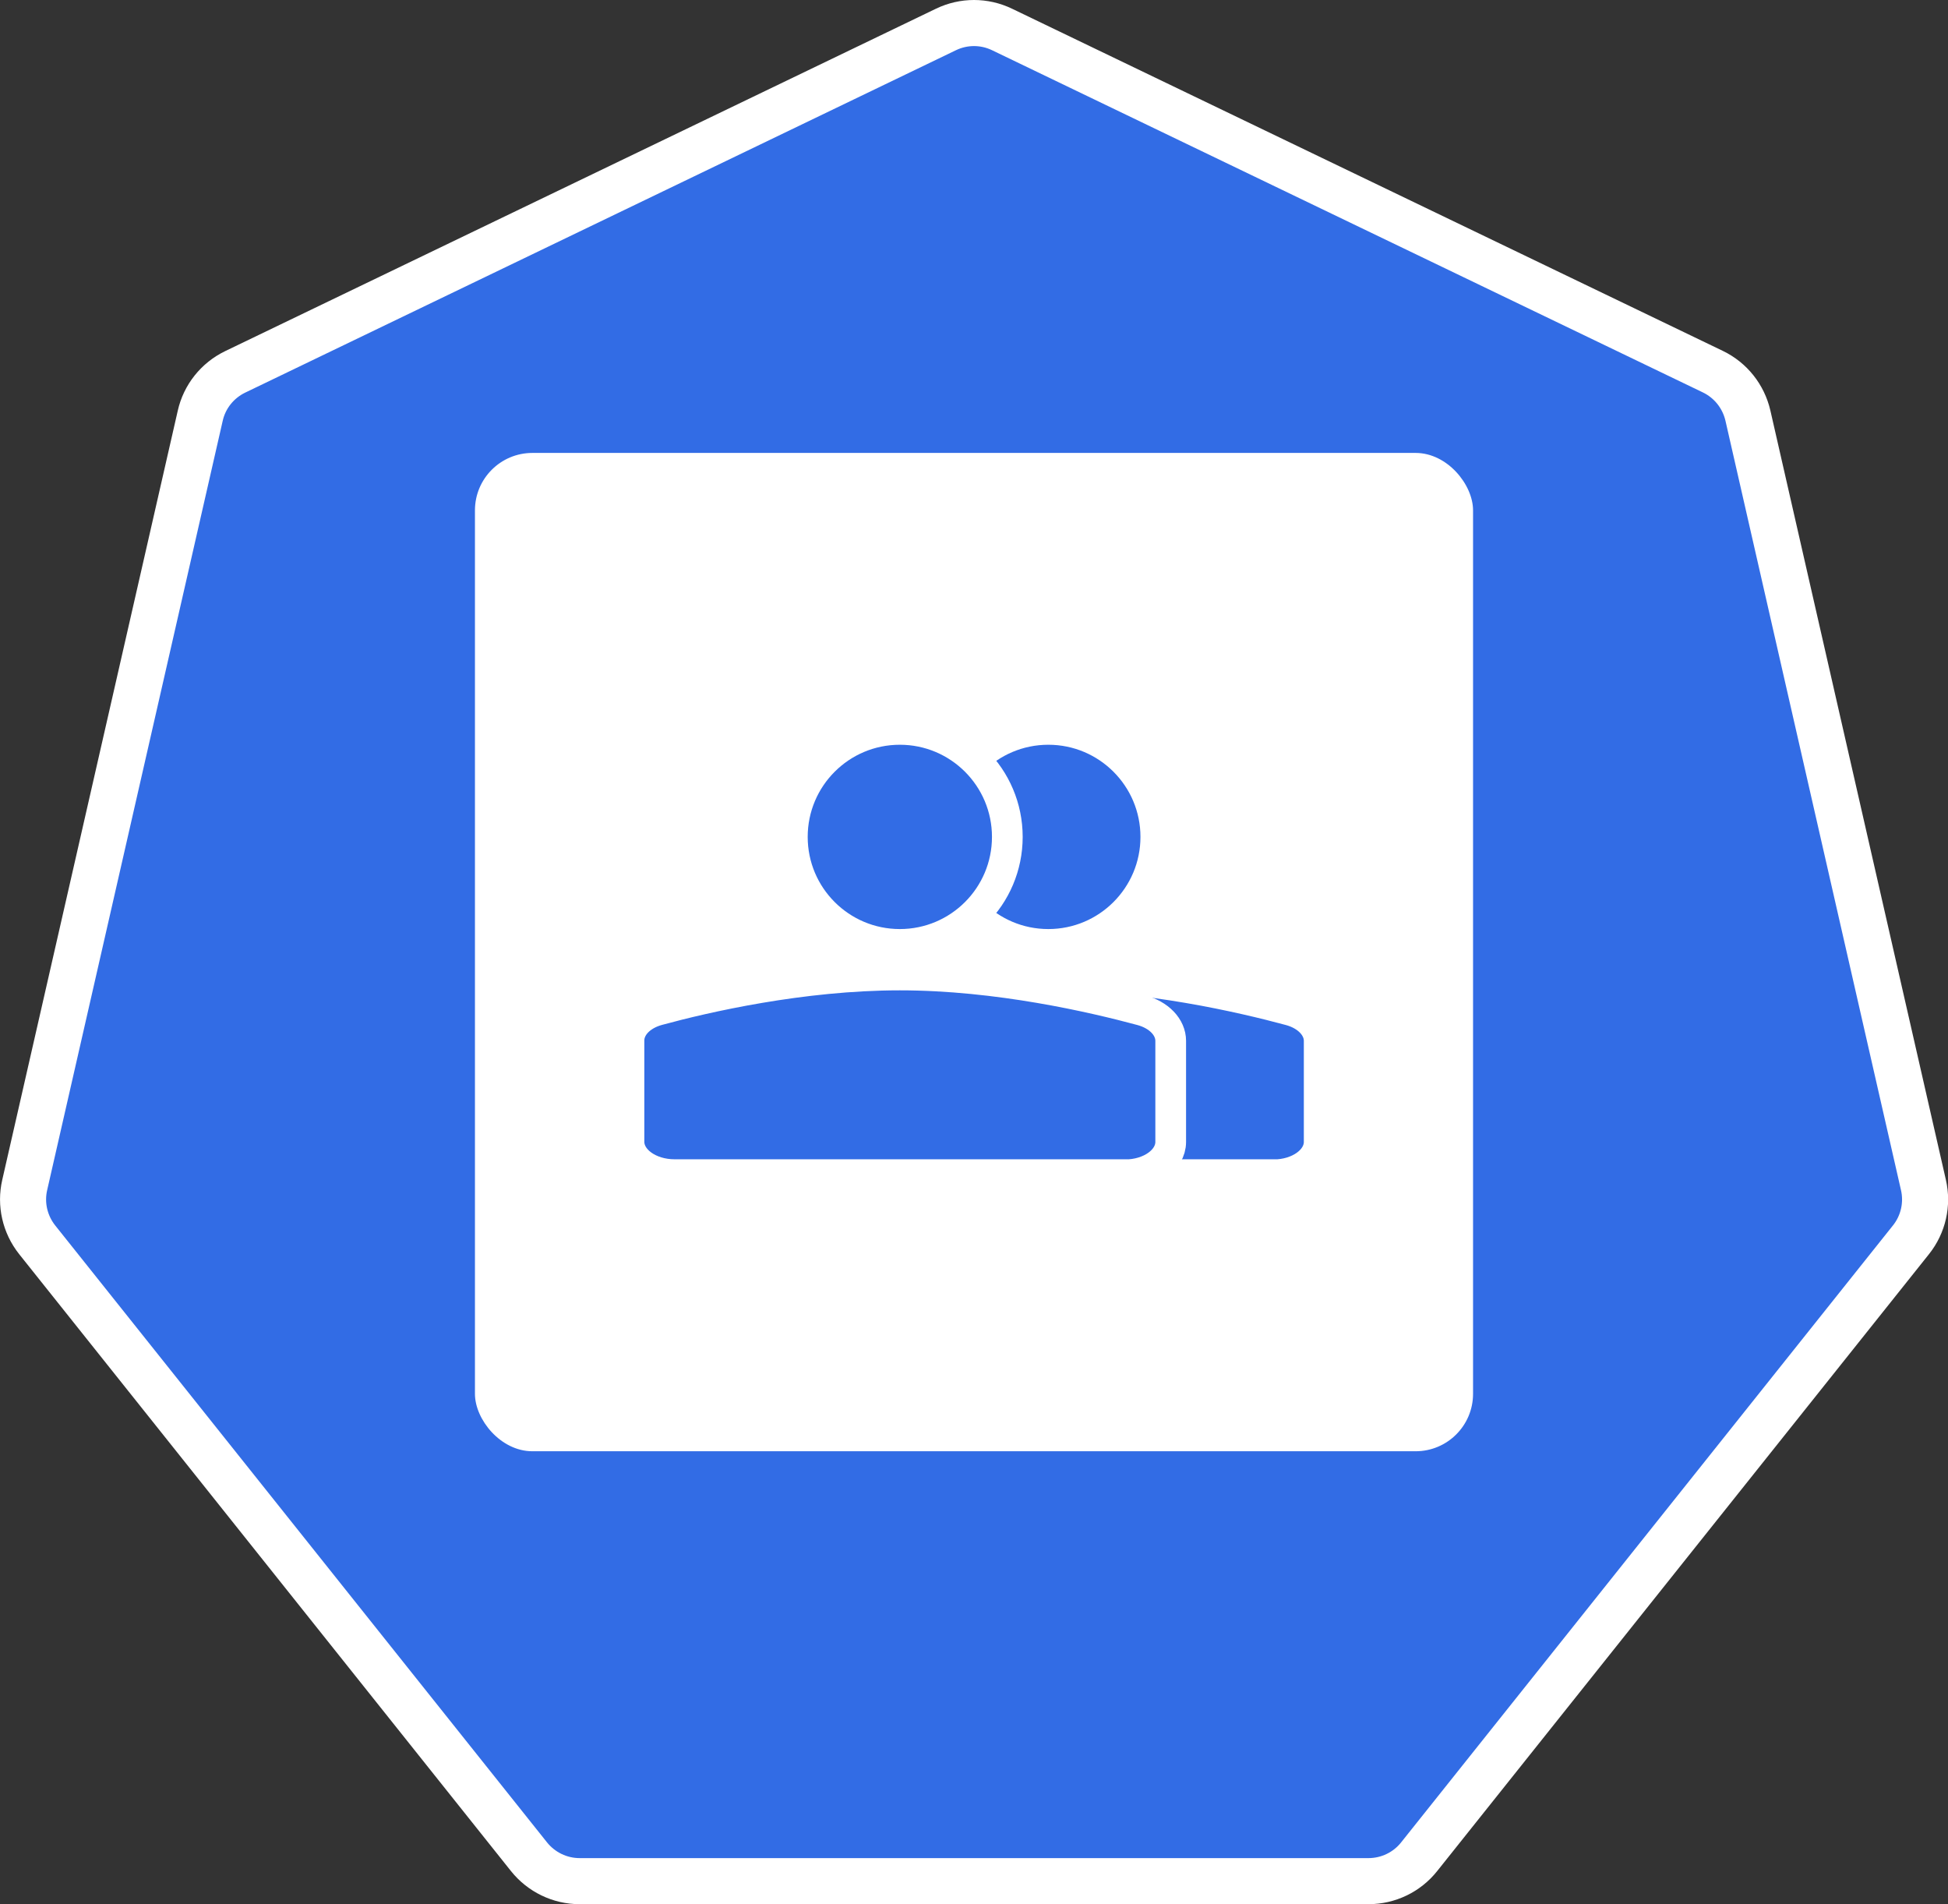 <?xml version="1.0" encoding="UTF-8"?>
<svg xmlns="http://www.w3.org/2000/svg" viewBox="0 0 126.86 123.97">
  <rect x="0" y="0" width="126.86" height="123.97" fill="#333333" stroke="none"/>
  <defs>
    <style>
      .cls-1 {
        fill: #fff;
      }

      .cls-2 {
        stroke-width: 3px;
      }

      .cls-2, .cls-3 {
        fill: #326ce5;
        stroke: #fff;
        stroke-miterlimit: 10;
      }

      .cls-3 {
        stroke-width: 2px;
      }
    </style>
  </defs>
  <g id="fond">
    <path class="cls-2" d="m61.6,1.92L15.32,24.21c-1.16.56-2,1.61-2.28,2.86L1.61,77.15c-.29,1.25.01,2.56.81,3.57l32.03,40.17c.8,1,2.01,1.59,3.3,1.59h51.37c1.28,0,2.5-.58,3.3-1.59l32.03-40.17c.8-1,1.1-2.32.81-3.57l-11.43-50.09c-.29-1.25-1.12-2.3-2.28-2.86L65.26,1.92c-1.16-.56-2.5-.56-3.66,0Z"/>
  </g>
  <g id="group">
    <rect class="cls-1" x="30.93" y="29.49" width="65" height="65" rx="3.74" ry="3.74"/>
    <g>
      <circle class="cls-3" cx="68.27" cy="54.49" r="7"/>
      <path class="cls-3" d="m82.93,76.48h-29.33c-1.64,0-2.97-.96-2.97-2.14v-6.59c0-.89.75-1.68,1.91-1.99,3.05-.83,9.33-2.28,15.73-2.28s12.64,1.46,15.72,2.29c1.16.31,1.92,1.11,1.92,2v6.58c0,1.18-1.33,2.14-2.97,2.14Z"/>
    </g>
    <g>
      <circle class="cls-3" cx="58.6" cy="54.49" r="7"/>
      <path class="cls-3" d="m73.26,76.48h-29.33c-1.64,0-2.97-.96-2.97-2.14v-6.59c0-.89.75-1.68,1.91-1.99,3.05-.83,9.33-2.28,15.73-2.28s12.64,1.46,15.72,2.29c1.16.31,1.92,1.11,1.92,2v6.58c0,1.18-1.33,2.14-2.97,2.14Z"/>
    </g>
  </g>
</svg>